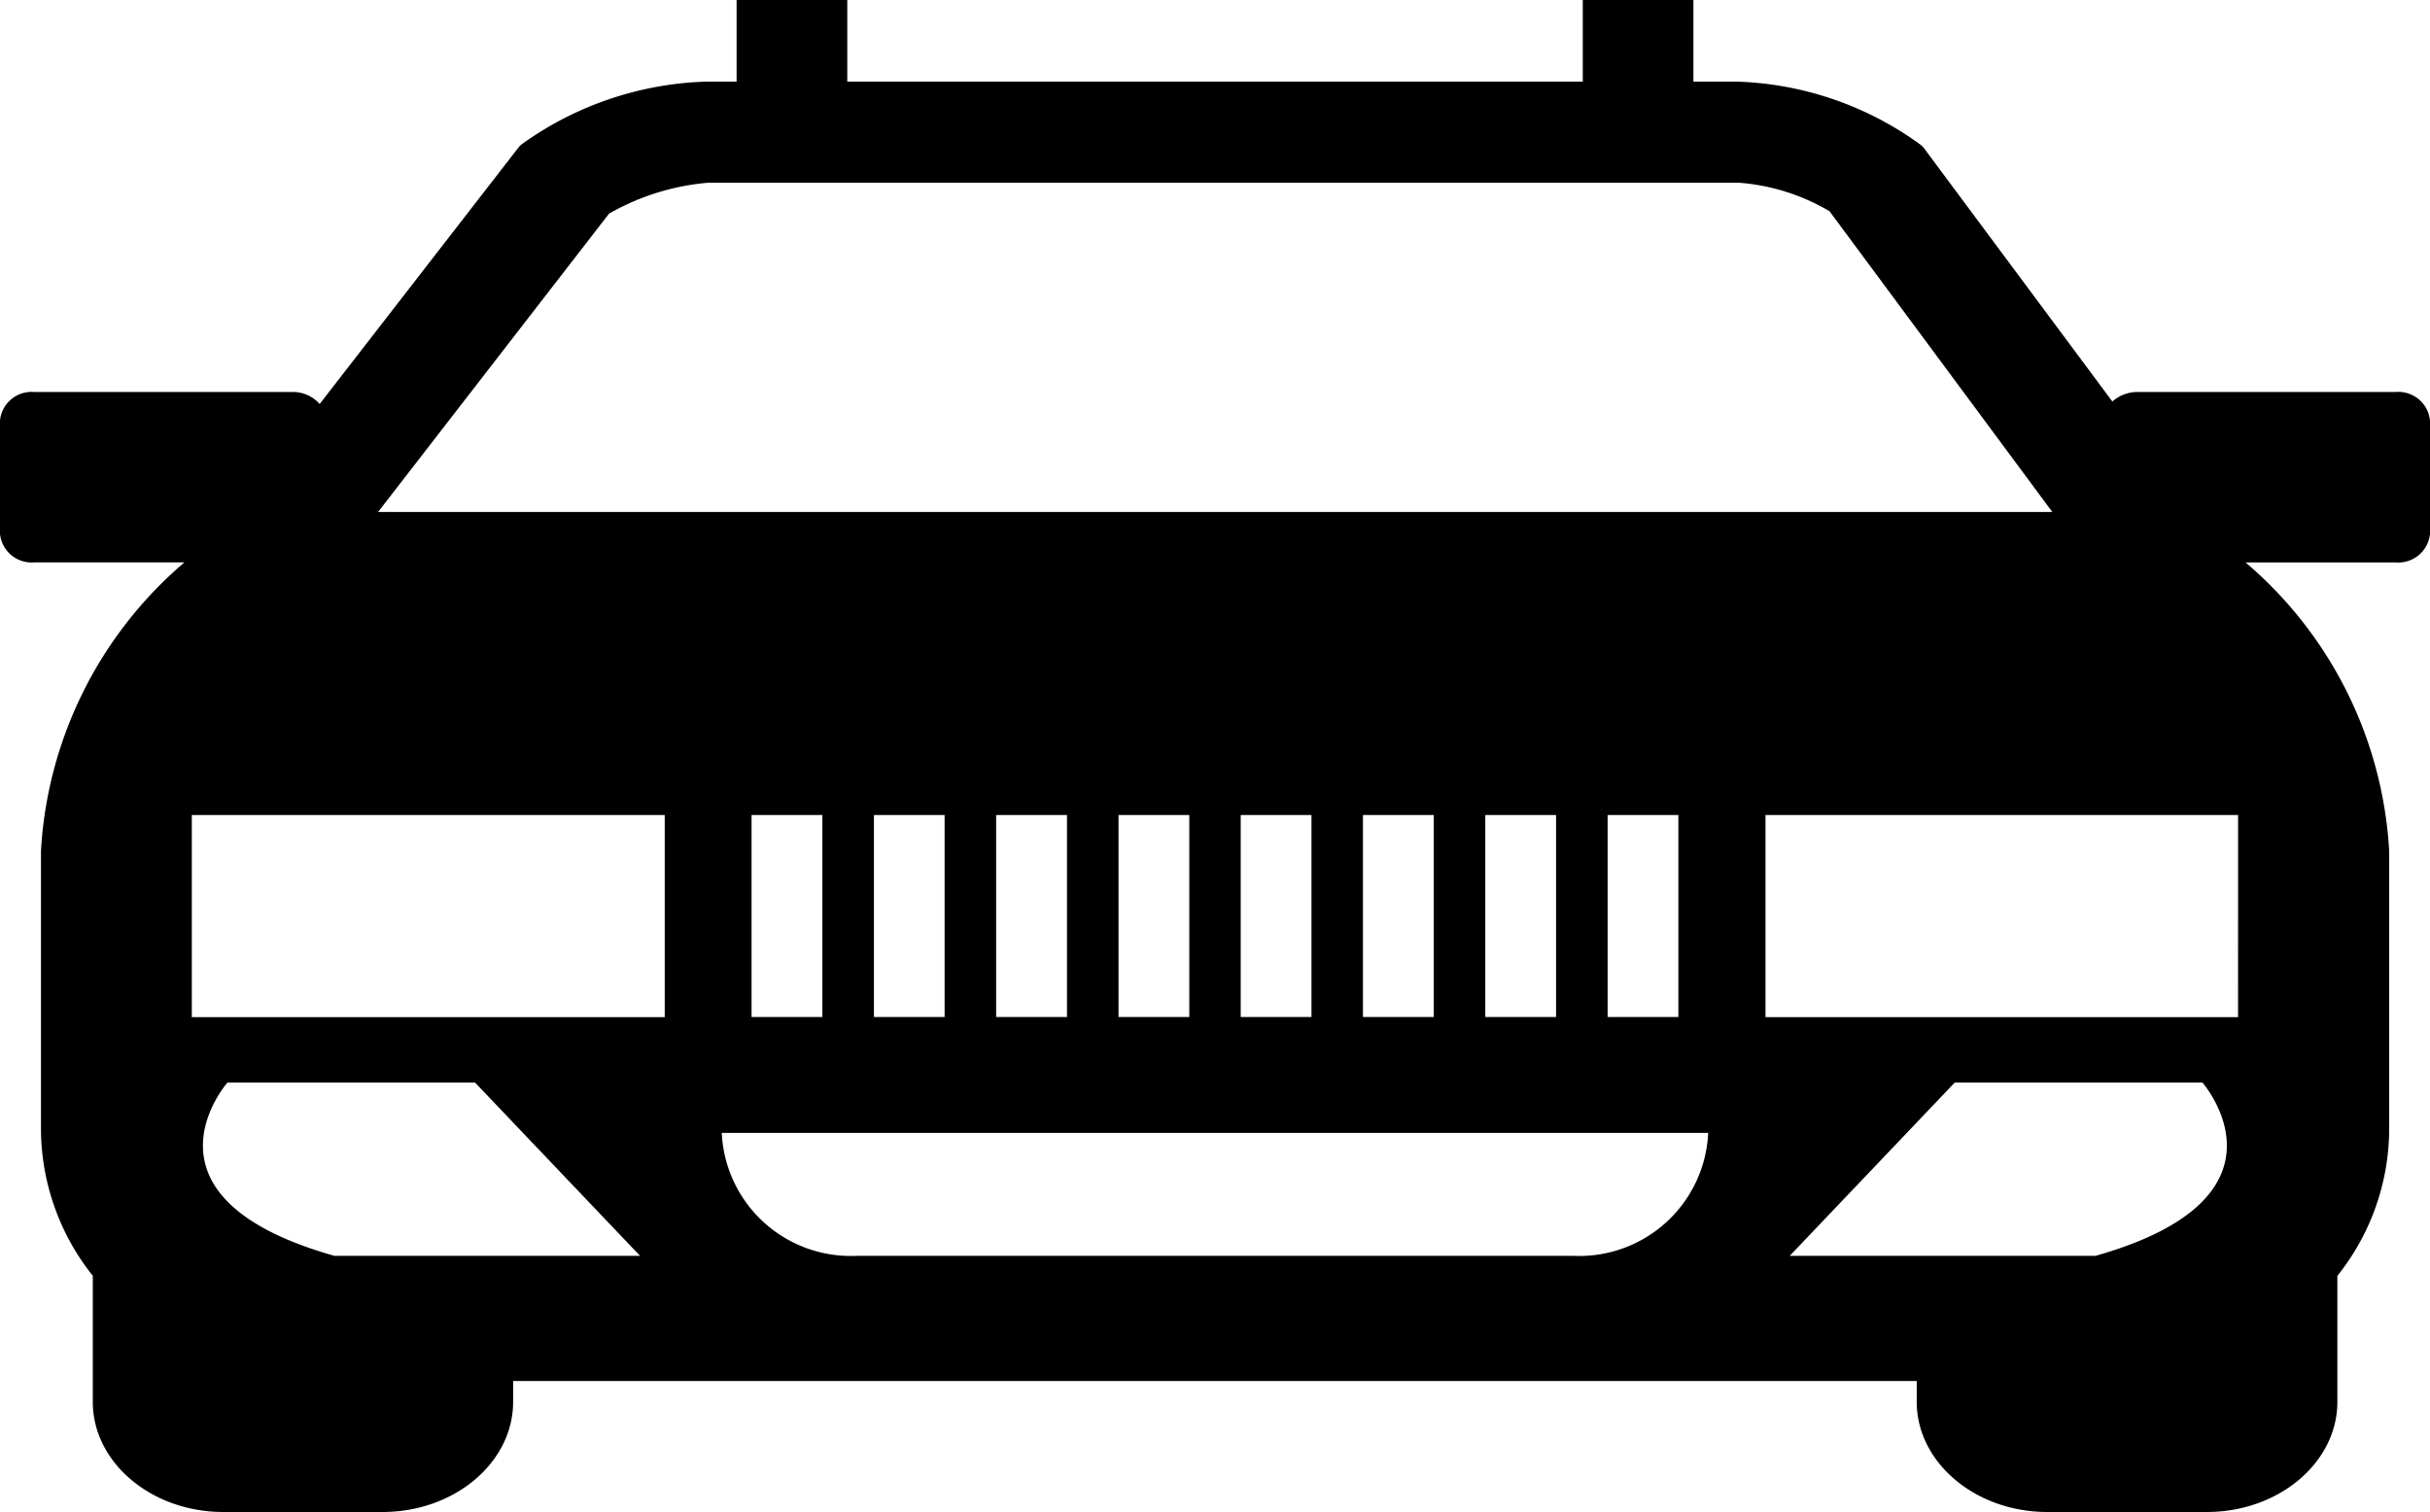 <svg xmlns="http://www.w3.org/2000/svg" width="98" height="61" viewBox="0 0 98 61">
  <g id="car" transform="translate(0 -6.048)">
    <path id="Path_1" data-name="Path 1" d="M96.61,21.861h-10.4a1.515,1.515,0,0,0-1.02.385L77.6,12.035a.844.844,0,0,0-.146-.149,13.27,13.27,0,0,0-7.43-2.546H68.294V6.048H63.832V9.341H34.17V6.048H29.706V9.341H28.484a13.419,13.419,0,0,0-7.444,2.527.851.851,0,0,0-.138.141l-8.01,10.336a1.444,1.444,0,0,0-1.106-.484H1.386A1.282,1.282,0,0,0,0,23.006v4.581a1.281,1.281,0,0,0,1.386,1.147H7.438A16.529,16.529,0,0,0,1.652,40.376V51.6a9.555,9.555,0,0,0,2.09,5.915V62.6c0,2.445,2.362,4.443,5.266,4.443h6.42c2.9,0,5.266-1.992,5.266-4.443v-.841H77.3V62.6c0,2.445,2.366,4.443,5.266,4.443H89c2.9,0,5.264-1.992,5.264-4.443V57.517a9.524,9.524,0,0,0,2.09-5.915V40.376A16.512,16.512,0,0,0,90.56,28.736h6.054A1.284,1.284,0,0,0,98,27.59V23.008A1.283,1.283,0,0,0,96.61,21.861ZM24.562,14.667a9.668,9.668,0,0,1,4.008-1.248H70.12a8.414,8.414,0,0,1,3.664,1.151L82.767,26.7H15.249Zm43.125,24.26v8.149H64.834V38.927Zm-4.932,0v8.149H59.9V38.927Zm-4.934,0v8.149H54.967V38.927Zm-4.93,0v8.149H50.037V38.927Zm-4.928,0v8.149H45.109V38.927Zm-4.932,0v8.149H40.174V38.927Zm-4.936,0v8.149h-2.85V38.927Zm-4.93,0v8.149H30.31V38.927ZM13.489,56.71C5.1,54.343,9.173,49.719,9.173,49.719h9.985l6.656,6.991ZM26.81,47.081H7.736V38.927H26.808l0,8.154ZM63.464,56.71H34.532a5.209,5.209,0,0,1-5.424-4.959H68.89A5.206,5.206,0,0,1,63.464,56.71Zm21.043,0H72.178l6.656-6.991h9.987S92.888,54.344,84.507,56.71Zm5.752-9.629H71.2V38.927H90.26Z" transform="translate(0 0)"/>
  </g>
</svg>
